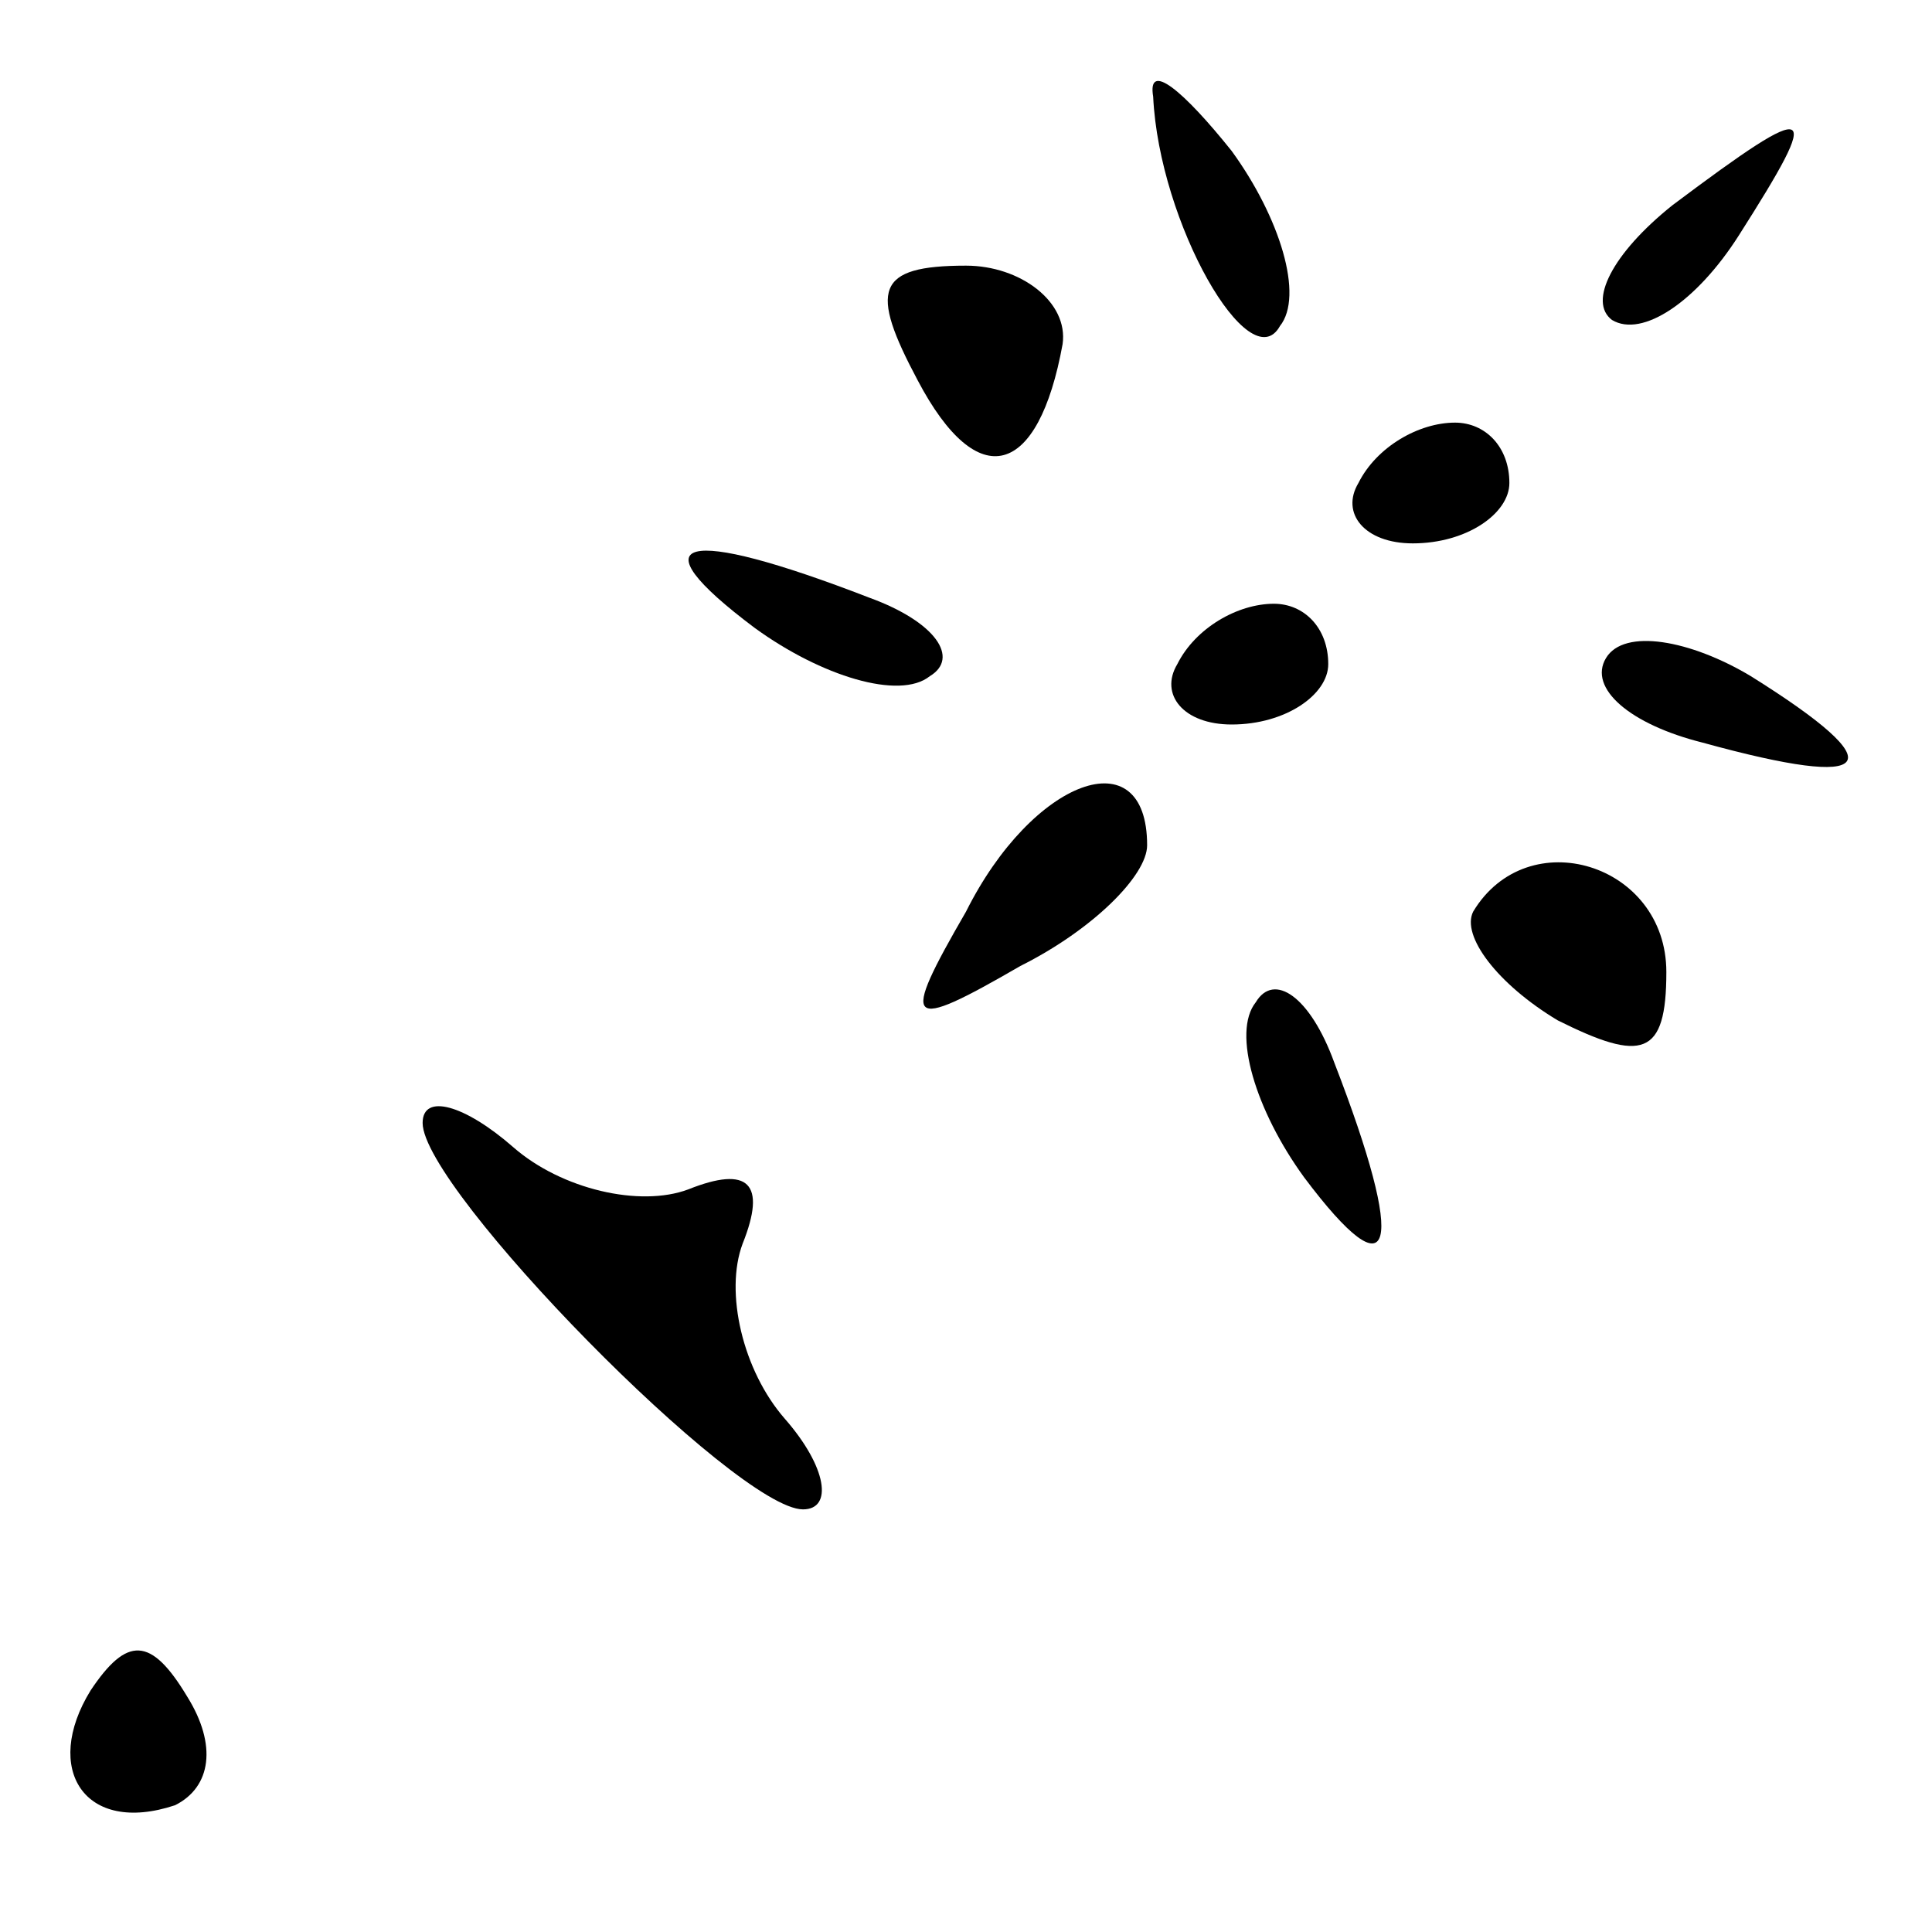 <?xml version="1.0" standalone="no"?>
<!DOCTYPE svg PUBLIC "-//W3C//DTD SVG 20010904//EN"
 "http://www.w3.org/TR/2001/REC-SVG-20010904/DTD/svg10.dtd">
<svg version="1.0" xmlns="http://www.w3.org/2000/svg"
 width="32pt" height="32pt" viewBox="0 0 32 32"
 preserveAspectRatio="xMidYMid meet">
<g transform="translate(0,32) scale(0.1,-0.1)"
fill="#000000" stroke="none">
<path fill="#000000" stroke="none" d="M191 304 c1 -21 16 -47 21 -38 4 5 0
18 -8 29 -8 10 -14 15 -13 9z"/>
<path fill="#000000" stroke="none" d="M277 286 c-10 -8 -14 -16 -10 -19 5 -3
14 3 21 14 14 22 13 23 -11 5z"/>
<path fill="#000000" stroke="none" d="M152 257 c10 -19 20 -16 24 6 1 7 -7
13 -16 13 -15 0 -16 -4 -8 -19z"/>
<path fill="#000000" stroke="none" d="M225 240 c-3 -5 1 -10 9 -10 9 0 16 5
16 10 0 6 -4 10 -9 10 -6 0 -13 -4 -16 -10z"/>
<path fill="#000000" stroke="none" d="M125 216 c11 -8 24 -12 29 -8 5 3 1 9
-10 13 -31 12 -39 10 -19 -5z"/>
<path fill="#000000" stroke="none" d="M195 210 c-3 -5 1 -10 9 -10 9 0 16 5
16 10 0 6 -4 10 -9 10 -6 0 -13 -4 -16 -10z"/>
<path fill="#000000" stroke="none" d="M266 211 c-3 -5 4 -11 16 -14 29 -8 32
-4 8 11 -10 6 -21 8 -24 3z"/>
<path fill="#000000" stroke="none" d="M160 169 c-11 -19 -10 -20 9 -9 12 6
21 15 21 20 0 18 -19 11 -30 -11z"/>
<path fill="#000000" stroke="none" d="M244 169 c-2 -4 4 -12 14 -18 14 -7 18
-6 18 8 0 18 -23 25 -32 10z"/>
<path fill="#000000" stroke="none" d="M208 154 c-4 -5 0 -18 8 -29 15 -20 17
-12 5 19 -4 11 -10 15 -13 10z"/>
<path fill="#000000" stroke="none" d="M70 134 c0 -11 52 -64 63 -64 5 0 4 7
-3 15 -7 8 -10 21 -7 29 4 10 1 13 -9 9 -8 -3 -21 0 -29 7 -8 7 -15 9 -15 4z"/>
<path fill="#000000" stroke="none" d="M15 40 c-8 -13 -1 -24 14 -19 6 3 7 10
2 18 -6 10 -10 10 -16 1z"/>
</g>
</svg>
